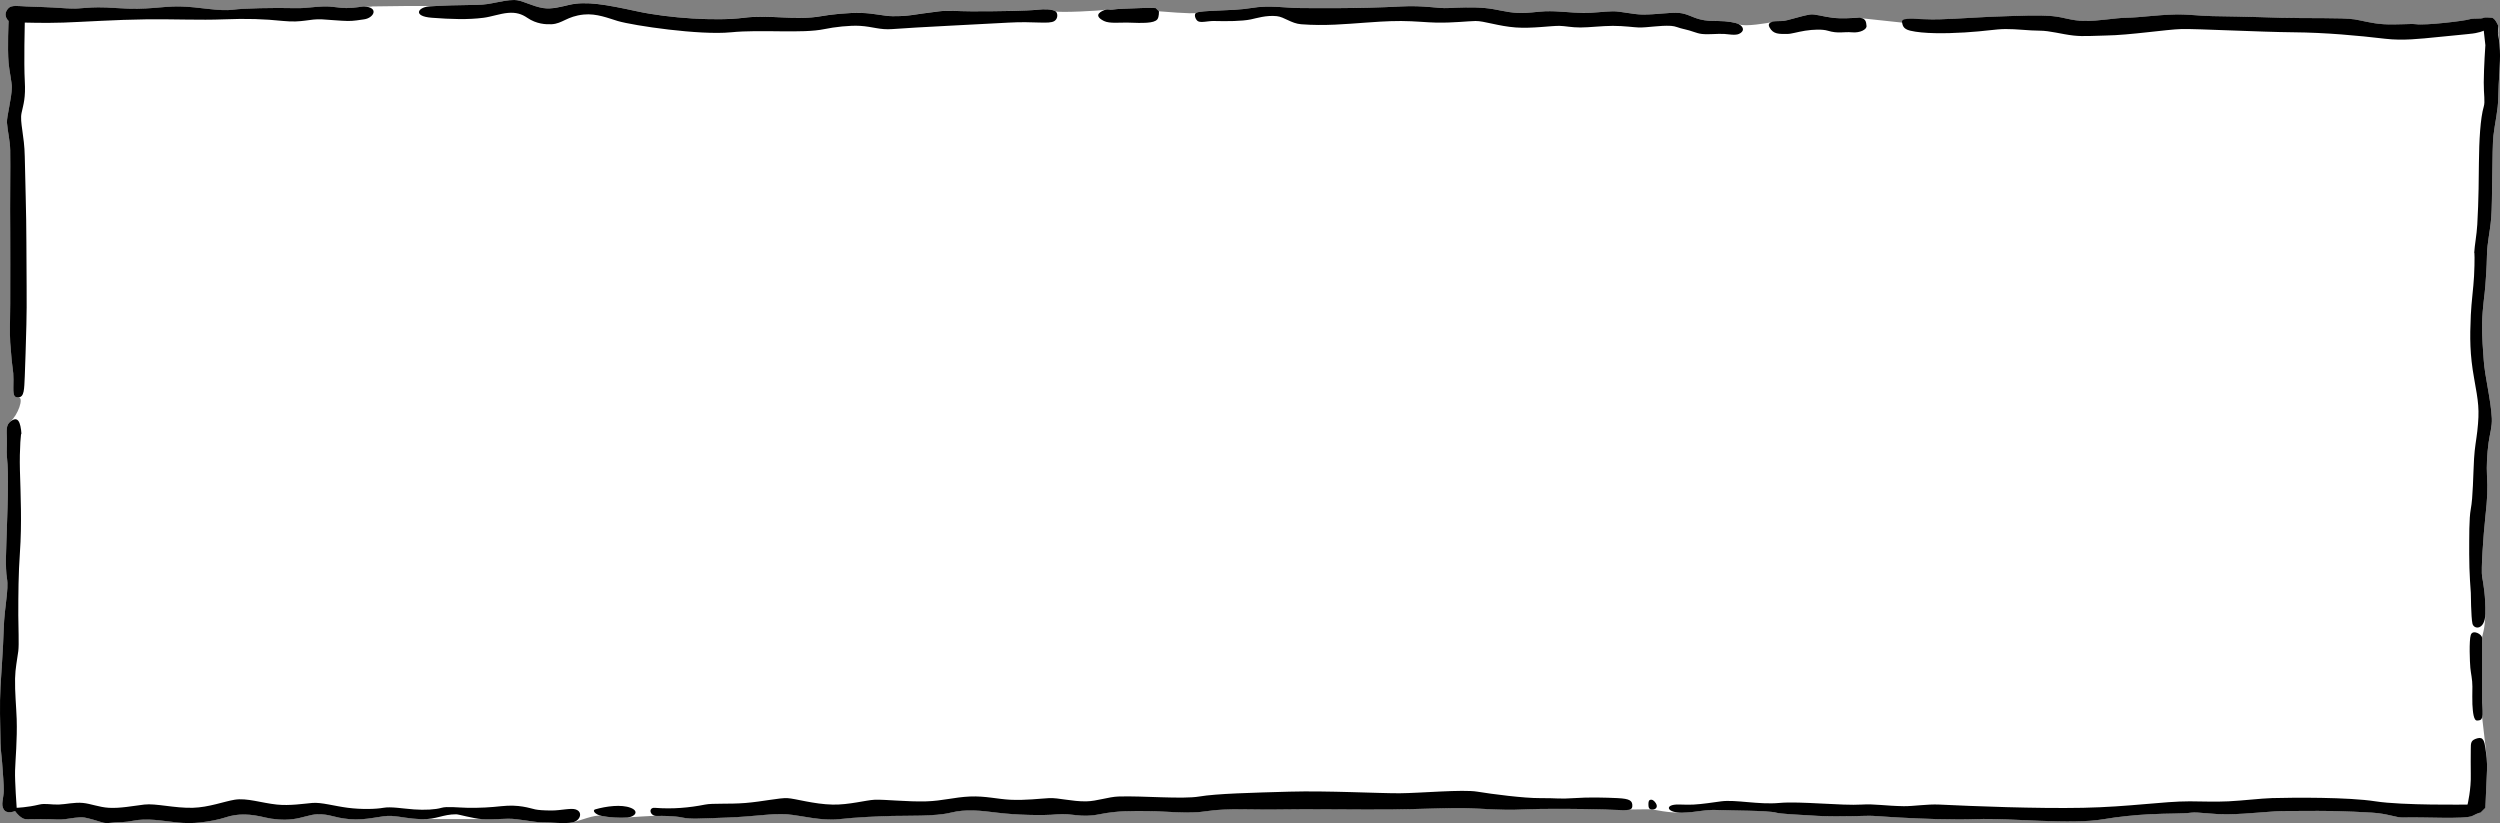 <?xml version="1.0" encoding="UTF-8"?>
<svg id="Camada_2" data-name="Camada 2" xmlns="http://www.w3.org/2000/svg" viewBox="0 0 788.07 259.45">
  <rect x="0" y="0" width="788.07" height="259.45" fill="#808080" stroke="none"/>
  <g id="Camada_1-2" data-name="Camada 1">
    <path d="M788.03,15.79c-.27-5.32-.51-5.09-.51-5.09v-2.55s-.96-2.43-2.04-2.55c-.73-.08-2.29-.16-2.55,0-.78.5-2.99.01-4.58.51-1.59.5-13.58,1.95-16.81,1.53-1.66-.22-6.21.25-10.19,0-3.73-.23-6.87-1.18-9.17-1.53-3.89-.59-15.28-.26-23.17-.5.31.01.25,0-.25,0,.08,0,.17,0,.25,0-.69-.02-3.21-.1-6.65-.2-4.18-.11-9.71-.25-14.99-.32-4.22-.06-7.44-.61-11.71-.51-6.03.14-10.97.95-15.28,1.02-3.78.06-9.01,1.1-13.24,1.02-4.4-.09-6.37-1.18-10.19-1.53-4.54-.41-10.76-.07-13.75,0-7.91.19-15.21.83-21.9,1.02-4.41.13-8.18-.26-10.19,0-1.04.13-1.53,1.02-1.53,1.02l-14.26-1.53s-4.67.34-7.64,0c-2.88-.33-5.59-1.27-7.13-1.02-3.13.51-7.06,1.96-8.66,2.04-1.6.08-4.07.51-4.07.51,0,0-7.94,1.46-9.68.51-1-.55-3.71-1-6.62-1.02-2.29-.02-3.67-.03-5.6-.51-2.54-.63-4.02-1.79-6.62-2.04-2.74-.26-7.3.58-11.71.51-2.94-.05-6.8-1.05-9.17-1.02-3.21.04-5.56.56-9.68.51-3.49-.04-7.59-.66-11.71-.51-2.66.1-5.48.68-8.66.51-3.9-.21-6.27-1.15-10.19-1.53-3.67-.36-8.91-.17-11.71,0-3.04.19-7.61-.9-14.77-.51-13.62.74-28.43.51-31.58.51-5,0-9.86-1.01-15.79,0-5.93,1.01-15.88.6-17.32,1.53-.68.44-11.71-.51-11.71-.51l-1.02-1.02s-2.76-.09-4.58,0c-5,.25-7.06.17-9.17.51-.69.11-1.37-.22-2.04,0-1.03.34-15.01,1.04-15.79.51-1.01-.69-3.61-.74-5.6-.51-3.13.35-12.24.53-20.88.51-4.53-.01-7.15-.36-10.19,0-8.82,1.06-9.18,1.57-14.77,1.53-2.7-.02-5.61-.9-9.68-1.02-4.35-.13-9.86.5-12.73,1.02-8.01,1.44-16.18-.55-24.45.51-8.58,1.1-23.61.13-33.61-2.04-10-2.17-16.05-3.26-21.39-2.04-2.3.53-5.42,1.44-8.15,1.02C167.68,2,164.47-.02,162.12,0c-4.15.04-7.06,1.49-11.71,1.53s-11.89.22-15.28.51c4.24-.37-18.84,0-18.84,0,0,0,3.37.3-1.53,0-.54-.03-2.9.52-5.6.51-2.18,0-4.46-.59-7.13-.51-3.05.09-5.77.61-8.77.54-7.17-.17-16.46.04-19.75.48-4.59.61-10.79-.92-16.81-1.02-6.01-.1-9.87,1.22-19.86.51-9.99-.71-10.11.49-16.11.07-5.35-.38-9.25-.45-12.41-.58-2.47-.1-4.65-.48-5.6.51-2.15,2.23,0,4.07,0,4.07,0,0-.4,8.45,0,13.24.19,2.21,1.04,6.18,1.02,7.64-.04,3.59-1.67,9.31-1.53,11.2.2,2.73.96,5.57,1.02,8.66.1,5.3-.1,17.01,0,25.46.07,6.06-.03,14.04,0,22.92.01,3.51-.2,9.4,0,12.22.71,9.99,1.02,7.94,1.02,11.71,0,3.77-.4,5.7,1.53,5.6,1.93-.1-.17,5.71-2.55,7.64-1.33,1.08-1.16,2.69-1.02,5.6.07,1.49-.21,3.53,0,5.6.61,6.11.21,14.15,0,21.39-.21,7.24-.61,13.24,0,16.81.61,3.57-.81,8.96-1.02,15.79-.21,6.83-.71,12.73-1.02,18.33-.31,5.61-.1,11.51,0,17.82.03,1.88.38,4.4.51,6.11.31,4.04.51,6.72.51,8.66,0,2.75-1.01,4.48,0,6.11,1.01,1.63,3.56.51,3.56.51,0,0,.9,1.31,2.04,2.04.82.53.92.55,3.06.51,2.25-.04,3.97-.06,5.6,0,2.05.08,3.39.22,5.09,0,1.72-.23,4.51-.77,6.11-.51,1.24.2,4.36,1.13,5.6,1.53,1.33.43,2.7.09,4.07,0,1.56-.1,3.17-.02,5.6-.51,4.58-.91,8.97,0,13.75.51,2.56.27,4.77.32,7.64,0,2.5-.28,5.7-.87,7.64-1.53,4.17-1.42,8.15-1.12,12.73,0,2.27.56,5.72.89,8.66.51,3-.38,5.48-1.48,7.64-1.53,4.27-.1,4.79,1.02,10.19,1.53,5.39.51,10.09-1.23,13.24-1.02,3.15.21,5.2.91,9.68,1.02h18.84c3.85.3,7.3-.41,10.7,0,4.34.52,6.67,1.07,8.66,1.02,2.43-.06,6.67.53,9.17,0,2.53-.53,6.97-2.51,9.17-2.04s5.88.69,8.15.51c2.27-.18,7.04-.48,9.17-.51s5.59-.04,8.15.51c2.56.55,5.37.32,14.26,0s14.39-1.42,18.84-1.02c4.45.4,10.83,2.14,16.3,1.53,5.47-.62,12.57-.91,16.81-1.02,4.24-.11,13.52.18,18.33-1.02,4.82-1.2,9.3-.69,14.77,0,5.47.69,14.32.98,18.84.51,4.53-.47,7.26,1.2,13.24,0,5.98-1.2,10.53-1.06,15.79-1.02s12.28.98,18.33,0c6.05-.98,15.41-.33,22.92-.51,7.51-.18,25.89.11,35.14,0s18.91-.56,23.08-.44c6.45.19,11.12.77,18.17.44,7.07-.34,19.56-.18,25.97,0,6.42.18,13.83-.1,14.77,0,1.2.12,4.95,1.13,9.68,1.02,4.73-.11,7-1.05,11.26-.83,3.72.19,15.8.12,18.28.83,1.24.35,5.92.63,13.24,1.02,7.33.39,15.26-.15,17.32,0,2.8.2,11.45.79,20.37,1.02,4.19.11,8.76.13,12.22,0,10.83-.42,29.6,1.85,40.23,0,4.38-.76,9.95-1.31,14.26-1.53,6.15-.31,10.65-.14,13.24-.51,2.02-.28,6.33.58,11.71.51,6.41-.08,14.1-1.07,17.82-1.02,2.89.04,8.44-.12,15.28,0,3.85.07,8.82.3,12.22.51,4.89.3,7.58,1.6,9.68,1.53,6.15-.22,19.72.62,21.9-.51s2.55-1.02,2.55-1.02l1.53-1.53s.24-5.49.51-11.71c.12-2.85-.26-5.86-.53-8.17-.07-.57-1-8.65-1-8.64,0,0,.03-2.82,0-4.58-.03-1.61,0-4.48,0-6.11,0-1.9-.02-2.52,0-3.56.04-1.95-.04-9.46,0-10.7s.88-2.43,1.02-7.64c.14-5.21-.65-9.77-1.02-11.71-.37-1.95.37-12.82,1.02-18.84.65-6.02.78-8.65.51-13.24-.15-2.53.02-6.68.51-10.19.4-2.85,1.14-5.03,1.02-7.64-.27-5.82-2.18-13.03-2.55-18.33-.17-2.39-.61-7.6-.51-11.71.12-5.03.83-9.02,1.02-11.71.19-2.72.42-5.52.51-9.68.09-4.25.94-7.01,1.34-11.79.41-4.89.25-21.92.7-25.9.44-3.98,1.49-7.93,1.53-12.22.04-5.06.72-10.53.51-14.77Z" style="fill: #fff; fill-rule: evenodd;"/>
    <path d="M181.47,255.15c-1.55-.5-4.7.35-7.62.34-2.4,0-4.17-.14-5.12-.34-1.84-.4-5.09-1.63-10.69-1.02-3.31.36-6.68.58-10.7.51-2.78-.05-6.48-.5-8.15,0-1.94.58-5.34.75-8.66.51-3.67-.26-7.27-.94-9.68-.51-2.34.42-6.82.56-11.2,0-4.23-.54-8.35-1.78-11.2-1.53-2.66.23-7.12.94-11.2.51-4.85-.51-9.42-2.14-13.24-1.53-3.31.53-8.16,2.41-13.24,2.55-5.73.15-11.71-1.45-15.28-1.02-3.65.44-7.62,1.23-11.2,1.02-3.02-.18-5.72-1.3-8.15-1.53-2.69-.26-5.31.43-7.64.51-2.27.08-4.25-.45-6.11,0-3.77.92-7.13,1.02-7.13,1.02,0,0-.61-8.25-.51-11.71.1-3.46.72-9.88.51-16.3-.12-3.6-.6-8.54-.51-12.73.07-3.28.66-5.84,1.02-8.66.27-2.13,0-7.73,0-11.2,0-6.97.04-13.13.51-19.86.64-9.13.22-18.25,0-25.97-.18-6.55.37-13.21.51-11.2-.3-4.2-1.19-6-3.57-4.07-1.33,1.08-1.16,2.69-1.02,5.6.07,1.49-.21,3.53,0,5.6.61,6.11.21,14.15,0,21.39-.21,7.24-.61,13.24,0,16.81.61,3.57-.81,8.96-1.02,15.79-.21,6.83-.71,12.73-1.02,18.33-.31,5.61-.1,11.51,0,17.82.03,1.88.38,4.4.51,6.11.31,4.04.51,6.72.51,8.66,0,2.75-1.01,4.48,0,6.11,1.01,1.63,3.56.51,3.56.51,0,0,.9,1.31,2.04,2.04.82.53.92.55,3.06.51,2.25-.04,3.97-.06,5.6,0,2.05.08,3.39.22,5.09,0,1.72-.23,4.51-.77,6.11-.51,1.24.2,4.36,1.13,5.6,1.53,1.33.43,2.7.09,4.07,0,1.56-.1,3.17-.02,5.6-.51,4.58-.91,8.97,0,13.75.51,2.56.27,4.77.32,7.64,0,2.5-.28,5.7-.87,7.64-1.53,4.17-1.42,8.15-1.12,12.73,0,2.27.56,5.72.89,8.66.51,3-.38,5.48-1.48,7.64-1.53,4.27-.1,4.79,1.02,10.19,1.53,5.39.51,10.09-1.23,13.24-1.02,3.15.21,5.2.91,9.68,1.02,4.48.11,6.52-1.53,10.7-1.53.85,0,5.14,1.29,8.15,1.53,3.85.3,7.3-.41,10.7,0,4.34.52,6.67,1.07,8.66,1.02,2.43-.06,6.67.53,9.17,0,2.53-.53,3.36-3.32,1.02-4.07ZM2.71,6.62s-.4,8.45,0,13.24c.19,2.21,1.04,6.18,1.02,7.64-.04,3.59-1.67,9.31-1.53,11.2.2,2.73.96,5.57,1.02,8.66.1,5.3-.1,17.01,0,25.46.07,6.06-.03,14.04,0,22.92.01,3.51-.2,9.4,0,12.22.71,9.99,1.02,7.94,1.02,11.71,0,3.77-.4,5.7,1.53,5.6,1.93-.1,1.84-2.55,2.04-6.62.2-4.07.31-9.99.51-16.3.2-6.31,0-17.12,0-25.97,0-8.86-.4-20.27-.51-26.99-.11-6.72-1.62-10.9-1.02-13.75.61-2.85,1.33-4.69,1.02-10.19-.31-5.5,0-18.33,0-18.33,0,0,6.32.2,12.22,0,5.9-.2,16.61-.92,25.97-1.02,9.37-.1,17.02.3,24.45,0,7.43-.3,12.74-.11,18.84.51,6.11.61,8.15-.72,12.22-.51,2.13.11,6.03.49,8.15.51,1.93.02,3.64-.32,5.09-.51,3.05-.4,4.89-3.77,0-4.07-.54-.03-2.9.52-5.6.51-2.18,0-4.46-.59-7.13-.51-3.05.09-5.77.61-8.77.54-7.17-.17-16.46.04-19.75.48-4.59.61-10.79-.92-16.81-1.02-6.01-.1-9.87,1.22-19.86.51-9.99-.71-10.11.49-16.11.07-5.35-.38-9.25-.45-12.41-.58-2.47-.1-4.65-.48-5.6.51-2.15,2.23,0,4.07,0,4.07ZM198.78,254.64c-2.89-1.13-7.71-.51-11.2.51-.88.26-.16,1.56,2.04,2.04s5.88.69,8.15.51c2.27-.18,3.91-1.93,1.02-3.06ZM563.43,10.7c1.27,0,3.18-.64,5.6-1.02,2.47-.39,5.46-.51,7.13,0,3.32,1.01,5.08.26,7.64.51,2.56.25,4.74-.93,4.58-2.04-.16-1.11-.01-2.71-3.06-2.55-1.55.08-4.67.34-7.64,0-2.88-.33-5.59-1.27-7.13-1.02-3.13.51-7.06,1.96-8.66,2.04-1.6.08-5.27-.17-4.07,2.04,1.2,2.2,3.04,2.04,5.6,2.04ZM348,6.62c1.79.89,5.18.42,7.64.51,4.59.17,8.14.26,9.17-1.02.62-.77.51-2.55.51-2.55l-1.02-1.02s-2.76-.09-4.58,0c-5,.25-7.06.17-9.17.51-.69.11-1.37-.22-2.04,0-1.03.34-4.37,1.64-.51,3.57ZM509.96,251.59c-3.84-.18-9.18-.33-13.75,0-4.57.33-5.62-.04-10.69,0-5.08.04-15.29-1.28-19.86-2.04-4.57-.76-18.06.47-24.45.51s-22.79-.84-34.63-.51c-11.84.33-23.15.62-28.52,1.53-5.37.91-17.91-.26-25.46,0-3.23.11-6.79,1.47-10.19,1.53-4.53.07-8.77-1.17-11.71-1.02-2.83.14-7.39.74-12.22.51-3.96-.19-7.93-1.23-12.73-1.02-4.97.22-8.6,1.37-13.75,1.53-5.91.18-13.19-.65-16.3-.51-2.69.12-8.1,1.64-13.24,1.53-5.97-.13-11.69-1.9-14.26-2.04-2.43-.13-7.89,1.1-13.24,1.53-5.21.42-10.3.02-12.73.51-4.93.98-10.19,1.46-15.79,1.02-2.18-.17-1.62,2.58.51,2.55s5.59-.04,8.15.51c2.56.55,5.37.32,14.26,0s14.39-1.42,18.84-1.02c4.45.4,10.83,2.14,16.3,1.53,5.47-.62,12.57-.91,16.81-1.02,4.24-.11,13.52.18,18.33-1.02,4.82-1.2,9.3-.69,14.77,0,5.47.69,14.32.98,18.84.51,4.53-.47,7.26,1.2,13.24,0,5.98-1.2,10.53-1.06,15.79-1.02s12.28.98,18.33,0c6.05-.98,15.41-.33,22.92-.51,7.51-.18,25.89.11,35.14,0s18.91-.56,23.08-.44c6.45.19,11.12.77,18.17.44,7.07-.34,19.56-.18,25.97,0,6.42.18,8.57.69,8.66-1.02.09-1.71-.74-2.37-4.58-2.55ZM779.92,79.82c-.01.13-.03.34-.04.65,0-.22.03-.43.04-.65ZM780.9,232.74c-2.01.6-2.05,1.28-2.04,3.56,0,1.96-.06,5.39,0,7.64.14,4.88-1.02,9.68-1.02,9.68,0,0-20.51.32-29.03-1.02s-25.81-1.21-32.59-1.02c-3.53.1-8.95.78-13.75,1.02-4.43.22-8.23,0-12.22,0-8.32-.01-18.88,1.74-33.61,2.04-14.73.29-34.57-.5-45.33-1.02-3.76-.18-8.16.55-11.2.51-5.68-.08-9.22-.77-13.24-.51-6.18.4-19.49-1.11-25.97-.51-6.48.6-13.79-1.11-18.33-.51-2.57.34-5.76.86-8.66,1.02-2.24.13-4.35-.08-5.6,0-3.69.25-2.68,2.66,2.04,2.55,4.73-.11,7-1.05,11.26-.83,3.72.19,15.8.12,18.28.83,1.24.35,5.92.63,13.24,1.02,7.33.39,15.26-.15,17.32,0,2.8.2,11.45.79,20.37,1.02,4.19.11,8.76.13,12.22,0,10.83-.42,29.6,1.85,40.23,0,4.38-.76,9.95-1.31,14.26-1.53,6.15-.31,10.65-.14,13.24-.51,2.02-.28,6.33.58,11.71.51,6.41-.08,14.1-1.07,17.82-1.02,2.89.04,8.44-.12,15.28,0,3.85.07,8.82.3,12.22.51,4.89.3,7.58,1.6,9.68,1.53,6.15-.22,19.72.62,21.9-.51s2.55-1.02,2.55-1.02l1.53-1.53s.27-5.49.51-11.71c.12-2.99-.23-5.23-.51-7.13-.3-2.06-.61-3.63-2.55-3.06ZM778.86,200.15c-.58,1.8-.3,8.67-.14,10.36.15,1.7.67,3.73.65,5.93-.02,1.88-.06,4.48,0,5.6.14,2.43.37,5.21,1.53,5.09.57-.06,1.28.03,1.53-1.02.25-1.08.03-2.82,0-4.58-.03-1.61,0-4.48,0-6.11,0-1.9-.02-2.52,0-3.56.04-1.95-.04-9.46,0-10.7s-2.98-2.84-3.56-1.02ZM788.03,15.79c-.13-2.54-.45-4.6-.66-5.69-.28-1.18-.2-1.03,0,0,.04.17.09.37.15.59-.21-.83,0-2.55,0-2.55,0,0-.96-2.43-2.04-2.55-.73-.08-2.29-.16-2.55,0-.78.5-2.99.01-4.58.51-1.59.5-13.58,1.95-16.81,1.53-1.66-.22-6.21.25-10.19,0-3.73-.23-6.87-1.18-9.17-1.53-3.89-.59-15.28-.26-23.17-.5.31.01.25,0-.25,0,.08,0,.17,0,.25,0-.69-.02-3.21-.1-6.65-.2-4.18-.11-9.71-.25-14.99-.32-4.22-.06-7.44-.61-11.71-.51-6.03.14-10.97.95-15.28,1.02-3.78.06-9.01,1.1-13.24,1.02-4.4-.09-6.37-1.18-10.19-1.53-4.54-.41-10.76-.07-13.75,0-7.91.19-15.21.83-21.9,1.02-6.69.19-12.26-1.01-11.71,1.02.2.74.19,1.98,2.55,2.55,4.05.97,10.96.94,17.23.56,6.64-.4,9.48-1.04,12.81-1.07,3.33-.04,7.57.52,10.7.51,3.35,0,6.94,1.11,10.7,1.53,3.25.37,6.63.05,10.19,0,7.68-.11,19.11-1.92,23.94-2.04,4.82-.11,24.82.93,35.14,1.02,10.32.09,20.44,1.03,29.03,2.04,5.6.66,11.12,0,16.3-.51,5.98-.59,11.18-1.09,10.19-1.02,3.03-.23,4.58-1.02,4.58-1.02l.51,4.58s-.48,6.76-.51,11.71c-.02,3.93.48,6.02,0,7.64-1.08,3.65-1.46,10.71-1.53,17.82-.03,3.45-.06,11.82-.51,19.35-.2,3.4-.8,6.21-.98,9.03.1-.97.22,2.29-.04,7.27-.19,3.57-.84,8.24-1.02,12.22-.33,7.35-.31,12.44,1.02,19.86,1.36,7.63,1.8,9.89,1.02,16.81-.32,2.84-.81,5-1.02,8.66-.3,5.24-.32,12.08-1.02,15.79-.58,3.07-.49,8.79-.51,14.26-.02,5.77.51,12.22.51,12.22,0,0,.07,7.75.51,9.68.44,1.92,3.94,2.15,4.07-3.06.14-5.21-.65-9.77-1.02-11.71-.37-1.95.37-12.82,1.02-18.84.65-6.02.78-8.65.51-13.24-.15-2.53.02-6.68.51-10.19.4-2.85,1.14-5.03,1.02-7.64-.27-5.82-2.18-13.03-2.55-18.33-.17-2.39-.61-7.6-.51-11.71.12-5.03.83-9.02,1.02-11.71.19-2.72.42-5.52.51-9.68.09-4.25.94-7.01,1.34-11.79.41-4.89.25-21.92.7-25.9.44-3.98,1.49-7.93,1.53-12.22.04-5.06.72-10.53.51-14.77ZM520.65,252.1c-1.01-.11-1.03.77-1.02,1.53.01.77.08,1.43,1.02,1.53,1.2.12,1.87-.59,1.53-1.53-.19-.53-.87-1.45-1.53-1.53ZM530.84,9.17c2.48.52,3.84,1.32,5.6,1.53,2.28.26,4.83-.14,7.13,0,1.25.08,3.42.52,4.58,0,1.68-.74,1.74-2.1,0-3.06-1-.55-3.71-1-6.62-1.02-2.29-.02-3.67-.03-5.6-.51-2.54-.63-4.02-1.79-6.62-2.04-2.74-.26-7.3.58-11.71.51-2.94-.05-6.8-1.05-9.17-1.02-3.21.04-5.56.56-9.68.51-3.49-.04-7.59-.66-11.71-.51-2.66.1-5.48.68-8.66.51-3.9-.21-6.27-1.15-10.19-1.53-3.67-.36-8.91-.17-11.71,0-3.04.19-7.61-.9-14.77-.51-13.62.74-28.43.51-31.58.51-5,0-9.86-1.01-15.79,0-5.93,1.01-15.88.6-17.32,1.53-.68.44-.28,1.93.51,2.55.88.68,3.31-.04,5.09,0,4.13.1,8.82.09,11.71-.51,1.7-.35,4.82-1.37,8.15-1.02,2.36.25,4.54,2.3,7.64,2.55,7.48.59,14.26-.08,20.37-.51,1.98-.14,6.85-.53,11.2-.51,4.31.02,8.09.46,11.2.51,5.27.08,9.89-.47,12.22-.51,2.66-.05,7.21,1.64,12.73,2.04,5.08.37,11.14-.55,13.75-.51,1.82.03,3.75.52,6.62.51,2.79,0,6.73-.5,10.19-.51,3.62,0,6.73.48,8.15.51,2.95.06,6.63-.71,10.19-.51,1.47.08,2.41.67,4.07,1.02ZM230.36,10.19c9.69-.98,22.48.47,29.54-1.02,3.11-.66,8.04-1.21,11.2-1.02,4.02.24,6.28,1.33,10.19,1.02,6.97-.56,28.59-1.57,36.67-2.04,8.07-.47,12.68.57,14.4-.49,1.21-.74,1.14-2.54.37-3.07-1.01-.69-3.61-.74-5.6-.51-3.13.35-12.24.53-20.88.51-4.53-.01-7.15-.36-10.19,0-8.82,1.06-9.18,1.57-14.77,1.53-2.7-.02-5.61-.9-9.68-1.02-4.35-.13-9.86.5-12.73,1.02-8.01,1.44-16.18-.55-24.45.51-8.58,1.1-23.61.13-33.61-2.04-10-2.17-16.05-3.26-21.39-2.04-2.3.53-5.42,1.44-8.15,1.02C167.68,2,164.47-.02,162.12,0c-4.15.04-7.06,1.49-11.71,1.53s-11.89.22-15.28.51-5.1,3.1,1.02,3.56,11.36.64,16.3,0c2.41-.31,5.16-1.31,7.64-1.53,2.59-.23,4.37.34,6.11,1.53,2.94,2.01,5.88,2.11,7.64,2.04,3.46-.15,4.83-2.52,10.19-3.06,4.05-.4,7.81,1.19,10.69,2.04,5.02,1.48,25.96,4.54,35.65,3.56Z" style="fill-rule: evenodd;"/>
  </g>
</svg>